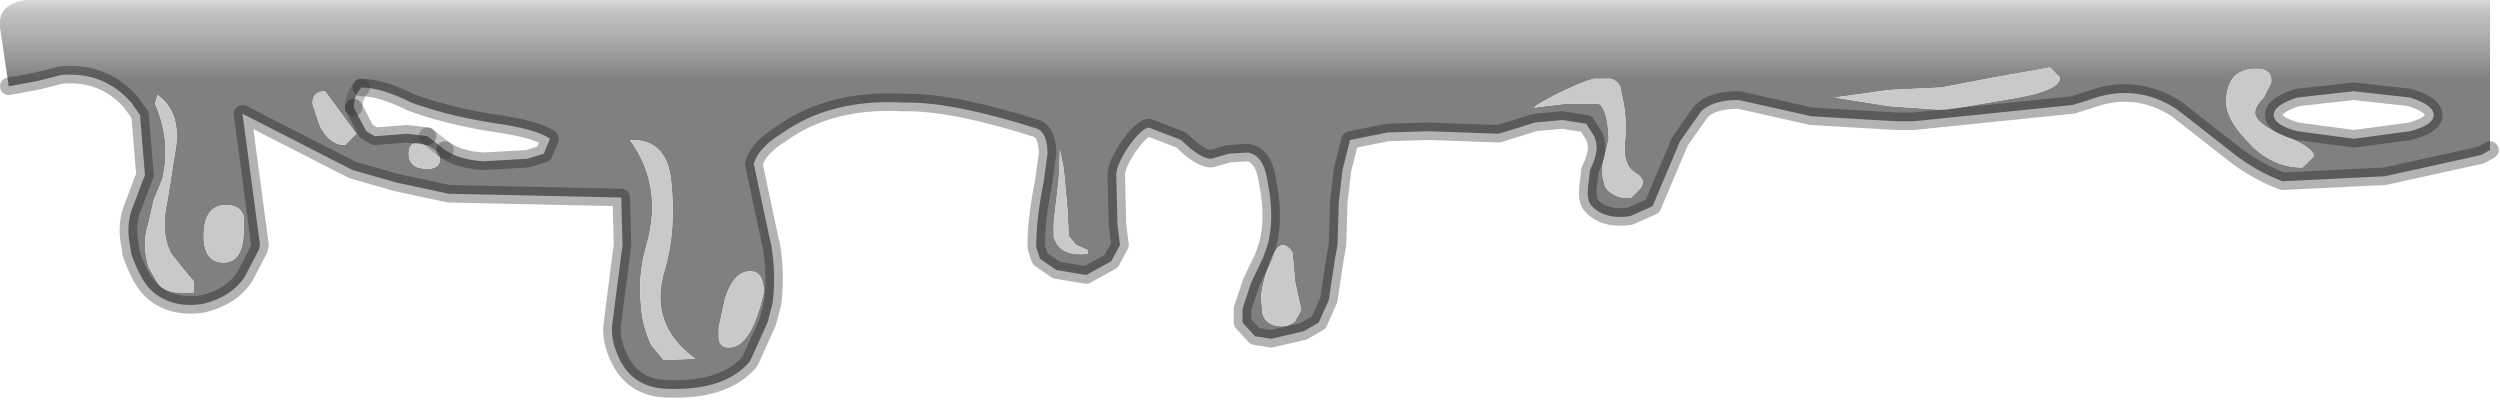 <?xml version="1.0" encoding="utf-8"?>
<svg version="1.1" id="Layer_1"
xmlns="http://www.w3.org/2000/svg"
xmlns:xlink="http://www.w3.org/1999/xlink"
width="100px" height="16px"
xml:space="preserve">
<g id="PathID_2695" transform="matrix(1, 0, 0, 1, 0, 0)">
<linearGradient
id="LinearGradID_1394" gradientUnits="userSpaceOnUse" gradientTransform="matrix(0, 0.002, -0.004, 0, 72.6, 1.6)" spreadMethod ="pad" x1="-819.2" y1="0" x2="819.2" y2="0" >
<stop  offset="0" style="stop-color:#DBDBDB;stop-opacity:1" />
<stop  offset="0.145" style="stop-color:#C4C4C4;stop-opacity:1" />
<stop  offset="0.596" style="stop-color:#A3A3A3;stop-opacity:1" />
<stop  offset="0.988" style="stop-color:#808080;stop-opacity:1" />
</linearGradient>
<path style="fill:url(#LinearGradID_1394) " d="M96.4 3.9L94.15 3.65L91.9 3.9Q90.95 4.2 90.95 4.6Q90.95 5 91.9 5.25L94.15 5.55L96.4 5.25Q97.35 5 97.35 4.6Q97.35 4.2 96.4 3.9M0.35 3.45L0 1.1L0 0.95Q-0.05 0.2 1 0L99.6 0L99.6 6L99.25 6.2L95.4 7.05L91.3 7.25Q90.25 6.85 89.35 6.15L87.05 4.35Q85.4 3.3 83.55 4L82.9 4.2L76.55 4.85L75.85 4.85L72.45 4.65L69.55 4Q68.5 4 68.05 4.45L67.2 5.65L66.1 8.25L65.2 8.65Q64.1 8.8 63.6 8.15Q63.45 7.9 63.55 7.25L63.6 6.8Q64 6 63.8 5.55L63.8 5.5L63.45 4.95L62.5 4.8L61.4 4.9L59.95 5.35L57.15 5.25L55.5 5.3L54 5.6L53.7 6.8L53.55 8.1L53.5 9.8L53.4 10.35L53.15 12L52.75 12.9L52.15 13.25L50.85 13.55L50.2 13.45L49.7 12.9L49.7 12.35L50.05 11.3L50.55 10.25L50.7 9.8Q51 8.75 50.7 7.25Q50.55 6.2 49.9 6.1L49.15 6.15L48.45 6.35Q48 6.35 47.25 5.6L45.95 5.1Q45.65 5.15 45.15 5.85Q44.65 6.6 44.65 7L44.7 9L44.8 9.8L44.45 10.45L43.45 11L42.25 10.8L41.6 10.35L41.45 9.9L41.45 9.8Q41.45 8.75 41.75 7.25L41.9 6.15Q41.9 5.35 41.5 5.15Q38.2 4.1 36.3 4.1L36.1 4.1Q33.2 3.95 31.25 5.35Q30.35 5.9 30.15 6.55L30.8 9.6L30.85 9.8Q31.05 11 30.9 12.15L30.7 12.9L30 14.45Q29 15.65 26.65 15.55Q25.3 15.5 24.75 14.3Q24.4 13.55 24.5 12.9L24.9 9.8L24.85 7.9L17.95 7.75L15.85 7.3L14.1 6.8L9.7 4.55L10 6.8L10.4 9.8L10.35 10L9.8 11.05Q9.3 11.85 8.15 12.15Q6.95 12.35 6.15 11.7Q5.65 11.3 5.25 10.15L5.2 9.8Q5.05 9.1 5.25 8.45L5.7 7.25L5.8 7L5.6 4.6L5.25 4.1Q4.15 2.85 2.45 3L1.45 3.25L0.35 3.45M92.55 6.25Q92.55 5.9 91.4 5.45Q90.2 4.95 90.2 4.5Q90.2 4.25 90.55 3.9L90.85 3.3Q90.9 2.75 90.25 2.75Q89.05 2.75 89.05 4.1Q89.05 4.75 89.9 5.65Q90.85 6.7 92.1 6.7L92.55 6.25M82 2.7L79.75 3.1L77.65 3.5L75.55 3.6L73.4 3.9L75.6 4.25L77.8 4.4L80.75 3.9Q82.4 3.6 82.4 3.1L82 2.7M62.6 4.15L63.95 4.15Q64.3 4.35 64.35 5.55L64.1 6.6L64.1 7.05L64.2 7.45Q64.35 7.75 64.85 7.9L65.25 7.9L65.6 7.55Q65.9 7.2 65.4 6.9Q64.9 6.6 65 5.65Q65.1 4.65 64.85 3.7Q64.85 3.3 64.45 3.15L63.75 3.15Q63.2 3.3 62.2 3.8Q61.25 4.3 61.4 4.3L62.6 4.15M51.7 10.1Q51.2 9.35 50.8 10.5Q50.45 11.4 50.45 11.95L50.5 12.55Q50.65 13.05 51.3 13.05Q51.55 13.05 51.8 12.85L52.05 12.4L51.8 11.25L51.7 10.1M42.55 6.75L42.4 6L42.35 7.15L42.15 8.9L42.15 9.5L42.3 9.8Q42.65 10.25 43.5 10.15L43.5 10L43.05 9.8L42.75 9.45L42.7 8.4L42.55 6.75M26.85 7.3Q26.7 5.55 25.2 5.6Q26.55 7.45 25.85 9.85Q25.5 11.05 25.65 12.3Q25.7 13.05 26.05 13.8L26.55 14.4L27.8 14.35Q25.9 12.95 26.6 10.75Q27.05 9.2 26.85 7.3M17.8 6Q18.4 6.4 19.35 6.45L21.1 6.35L21.75 6.15L22 5.55Q21.45 5.15 19.6 4.9Q17.8 4.6 16.45 4.1Q15.25 3.5 14.45 3.5Q14.15 3.85 14.15 4.3L14.65 5.25L15 5.45L16.3 5.35L17.1 5.45L17.8 6M29 11.95L28.75 13.1L28.75 13.55Q28.8 13.9 29.15 13.9Q30.05 13.9 30.55 11.7Q30.55 10.85 30 10.85Q29.35 10.85 29 11.95M16.35 6.15Q16.35 6.75 17.1 6.75Q17.6 6.75 17.6 6.35Q17.6 6 17 5.8Q16.35 5.55 16.35 6.15M13 3.65Q12.5 3.65 12.5 4.15L12.8 5.05Q13.2 5.8 13.8 5.8L14.25 5.35L13 3.65M6.2 4.15Q6.85 5.6 6.5 7.15L6.15 8L5.95 8.9Q5.65 9.75 5.95 10.7L6.3 11.3Q6.55 11.7 7.2 11.7L7.75 11.7L7.75 11.25L7.45 10.9L6.85 10.15Q6.4 9.3 6.7 8L7.05 5.8Q7.2 4.45 6.3 3.8L6.2 4.15M9.05 8.2Q8.15 8.2 8.15 9.45Q8.15 10.5 8.95 10.5Q9.75 10.5 9.75 9.15L9.75 8.65Q9.6 8.2 9.05 8.2" />
<path style="fill:#C9C9C9;fill-opacity:1" d="M92.1 6.7Q90.85 6.7 89.9 5.65Q89.05 4.75 89.05 4.1Q89.05 2.75 90.25 2.75Q90.9 2.75 90.85 3.3L90.55 3.9Q90.2 4.25 90.2 4.5Q90.2 4.95 91.4 5.45Q92.55 5.9 92.55 6.25L92.1 6.7M82.4 3.1Q82.4 3.6 80.75 3.9L77.8 4.4L75.6 4.25L73.4 3.9L75.55 3.6L77.65 3.5L79.75 3.1L82 2.7L82.4 3.1M61.4 4.3Q61.25 4.3 62.2 3.8Q63.2 3.3 63.75 3.15L64.45 3.15Q64.85 3.3 64.85 3.7Q65.1 4.65 65 5.65Q64.9 6.6 65.4 6.9Q65.9 7.2 65.6 7.55L65.25 7.9L64.85 7.9Q64.35 7.75 64.2 7.45L64.1 7.05L64.1 6.6L64.35 5.55Q64.3 4.35 63.95 4.15L62.6 4.15L61.4 4.3M51.8 11.25L52.05 12.4L51.8 12.85Q51.55 13.05 51.3 13.05Q50.65 13.05 50.5 12.55L50.45 11.95Q50.45 11.4 50.8 10.5Q51.2 9.35 51.7 10.1L51.8 11.25M42.7 8.4L42.75 9.45L43.05 9.8L43.5 10L43.5 10.15Q42.65 10.25 42.3 9.8L42.15 9.5L42.15 8.9L42.35 7.15L42.4 6L42.55 6.75L42.7 8.4M26.6 10.75Q25.9 12.95 27.8 14.35L26.55 14.4L26.05 13.8Q25.7 13.05 25.65 12.3Q25.5 11.05 25.85 9.85Q26.55 7.45 25.2 5.6Q26.7 5.55 26.85 7.3Q27.05 9.2 26.6 10.75M30 10.85Q30.55 10.85 30.55 11.7Q30.05 13.9 29.15 13.9Q28.8 13.9 28.75 13.55L28.75 13.1L29 11.95Q29.35 10.85 30 10.85M17 5.8Q17.6 6 17.6 6.35Q17.6 6.75 17.1 6.75Q16.35 6.75 16.35 6.15Q16.35 5.55 17 5.8M14.25 5.35L13.8 5.8Q13.2 5.8 12.8 5.05L12.5 4.15Q12.5 3.65 13 3.65L14.25 5.35M6.3 3.8Q7.2 4.45 7.05 5.8L6.7 8Q6.4 9.3 6.85 10.15L7.45 10.9L7.75 11.25L7.75 11.7L7.2 11.7Q6.55 11.7 6.3 11.3L5.95 10.7Q5.65 9.75 5.95 8.9L6.15 8L6.5 7.15Q6.85 5.6 6.2 4.15L6.3 3.8M9.75 8.65L9.75 9.15Q9.75 10.5 8.95 10.5Q8.15 10.5 8.15 9.45Q8.15 8.2 9.05 8.2Q9.6 8.2 9.75 8.65" />
<path style="fill:none;stroke-width:0.7;stroke-linecap:round;stroke-linejoin:round;stroke-miterlimit:3;stroke:#000000;stroke-opacity:0.298" d="M96.4 3.9L94.15 3.65L91.9 3.9Q90.95 4.2 90.95 4.6Q90.95 5 91.9 5.25L94.15 5.55L96.4 5.25Q97.35 5 97.35 4.6Q97.35 4.2 96.4 3.9z" />
<path style="fill:none;stroke-width:0.7;stroke-linecap:round;stroke-linejoin:round;stroke-miterlimit:3;stroke:#000000;stroke-opacity:0.298" d="M99.6 6L99.25 6.2L95.4 7.05L91.3 7.25Q90.25 6.85 89.35 6.15L87.05 4.35Q85.4 3.3 83.55 4L82.9 4.2L76.55 4.85L75.85 4.85L72.45 4.65L69.55 4Q68.5 4 68.05 4.45L67.2 5.65L66.1 8.25L65.2 8.65Q64.1 8.8 63.6 8.15Q63.45 7.9 63.55 7.25L63.6 6.8Q64 6 63.8 5.55L63.8 5.5L63.45 4.95L62.5 4.8L61.4 4.9L59.95 5.35L57.15 5.25L55.5 5.3L54 5.6L53.7 6.8L53.55 8.1L53.5 9.8L53.4 10.35L53.15 12L52.75 12.9L52.15 13.25L50.85 13.55L50.2 13.45L49.7 12.9L49.7 12.35L50.05 11.3L50.55 10.25L50.7 9.8Q51 8.75 50.7 7.25Q50.55 6.2 49.9 6.1L49.15 6.15L48.45 6.35Q48 6.35 47.25 5.6L45.95 5.1Q45.65 5.15 45.15 5.85Q44.65 6.6 44.65 7L44.7 9L44.8 9.8L44.45 10.45L43.45 11L42.25 10.8L41.6 10.35L41.45 9.9L41.45 9.8Q41.45 8.75 41.75 7.25L41.9 6.15Q41.9 5.35 41.5 5.15Q38.2 4.1 36.3 4.1L36.1 4.1Q33.2 3.95 31.25 5.35Q30.35 5.9 30.15 6.55L30.8 9.6L30.85 9.8Q31.05 11 30.9 12.15L30.7 12.9L30 14.45Q29 15.65 26.65 15.55Q25.3 15.5 24.75 14.3Q24.4 13.55 24.5 12.9L24.9 9.8L24.85 7.9L17.95 7.75L15.85 7.3L14.1 6.8L9.7 4.55L10 6.8L10.4 9.8L10.35 10L9.8 11.05Q9.3 11.85 8.15 12.15Q6.95 12.35 6.15 11.7Q5.65 11.3 5.25 10.15L5.2 9.8Q5.05 9.1 5.25 8.45L5.7 7.25L5.8 7L5.6 4.6L5.25 4.1Q4.15 2.85 2.45 3L1.45 3.25L0.35 3.45" />
<path style="fill:none;stroke-width:0.7;stroke-linecap:round;stroke-linejoin:round;stroke-miterlimit:3;stroke:#000000;stroke-opacity:0.298" d="M17.8 6Q18.4 6.4 19.35 6.45L21.1 6.35L21.75 6.15L22 5.55Q21.45 5.15 19.6 4.9Q17.8 4.6 16.45 4.1Q15.25 3.5 14.45 3.5" />
<path style="fill:none;stroke-width:0.7;stroke-linecap:round;stroke-linejoin:round;stroke-miterlimit:3;stroke:#333333;stroke-opacity:0.298" d="M14.45 3.5Q14.15 3.85 14.15 4.3" />
<path style="fill:none;stroke-width:0.7;stroke-linecap:round;stroke-linejoin:round;stroke-miterlimit:3;stroke:#000000;stroke-opacity:0.298" d="M14.15 4.3L14.65 5.25L15 5.45L16.3 5.35L17.1 5.45" />
<path style="fill:none;stroke-width:0.7;stroke-linecap:round;stroke-linejoin:round;stroke-miterlimit:3;stroke:#333333;stroke-opacity:0.298" d="M17.1 5.45L17.8 6" />
</g>
</svg>
